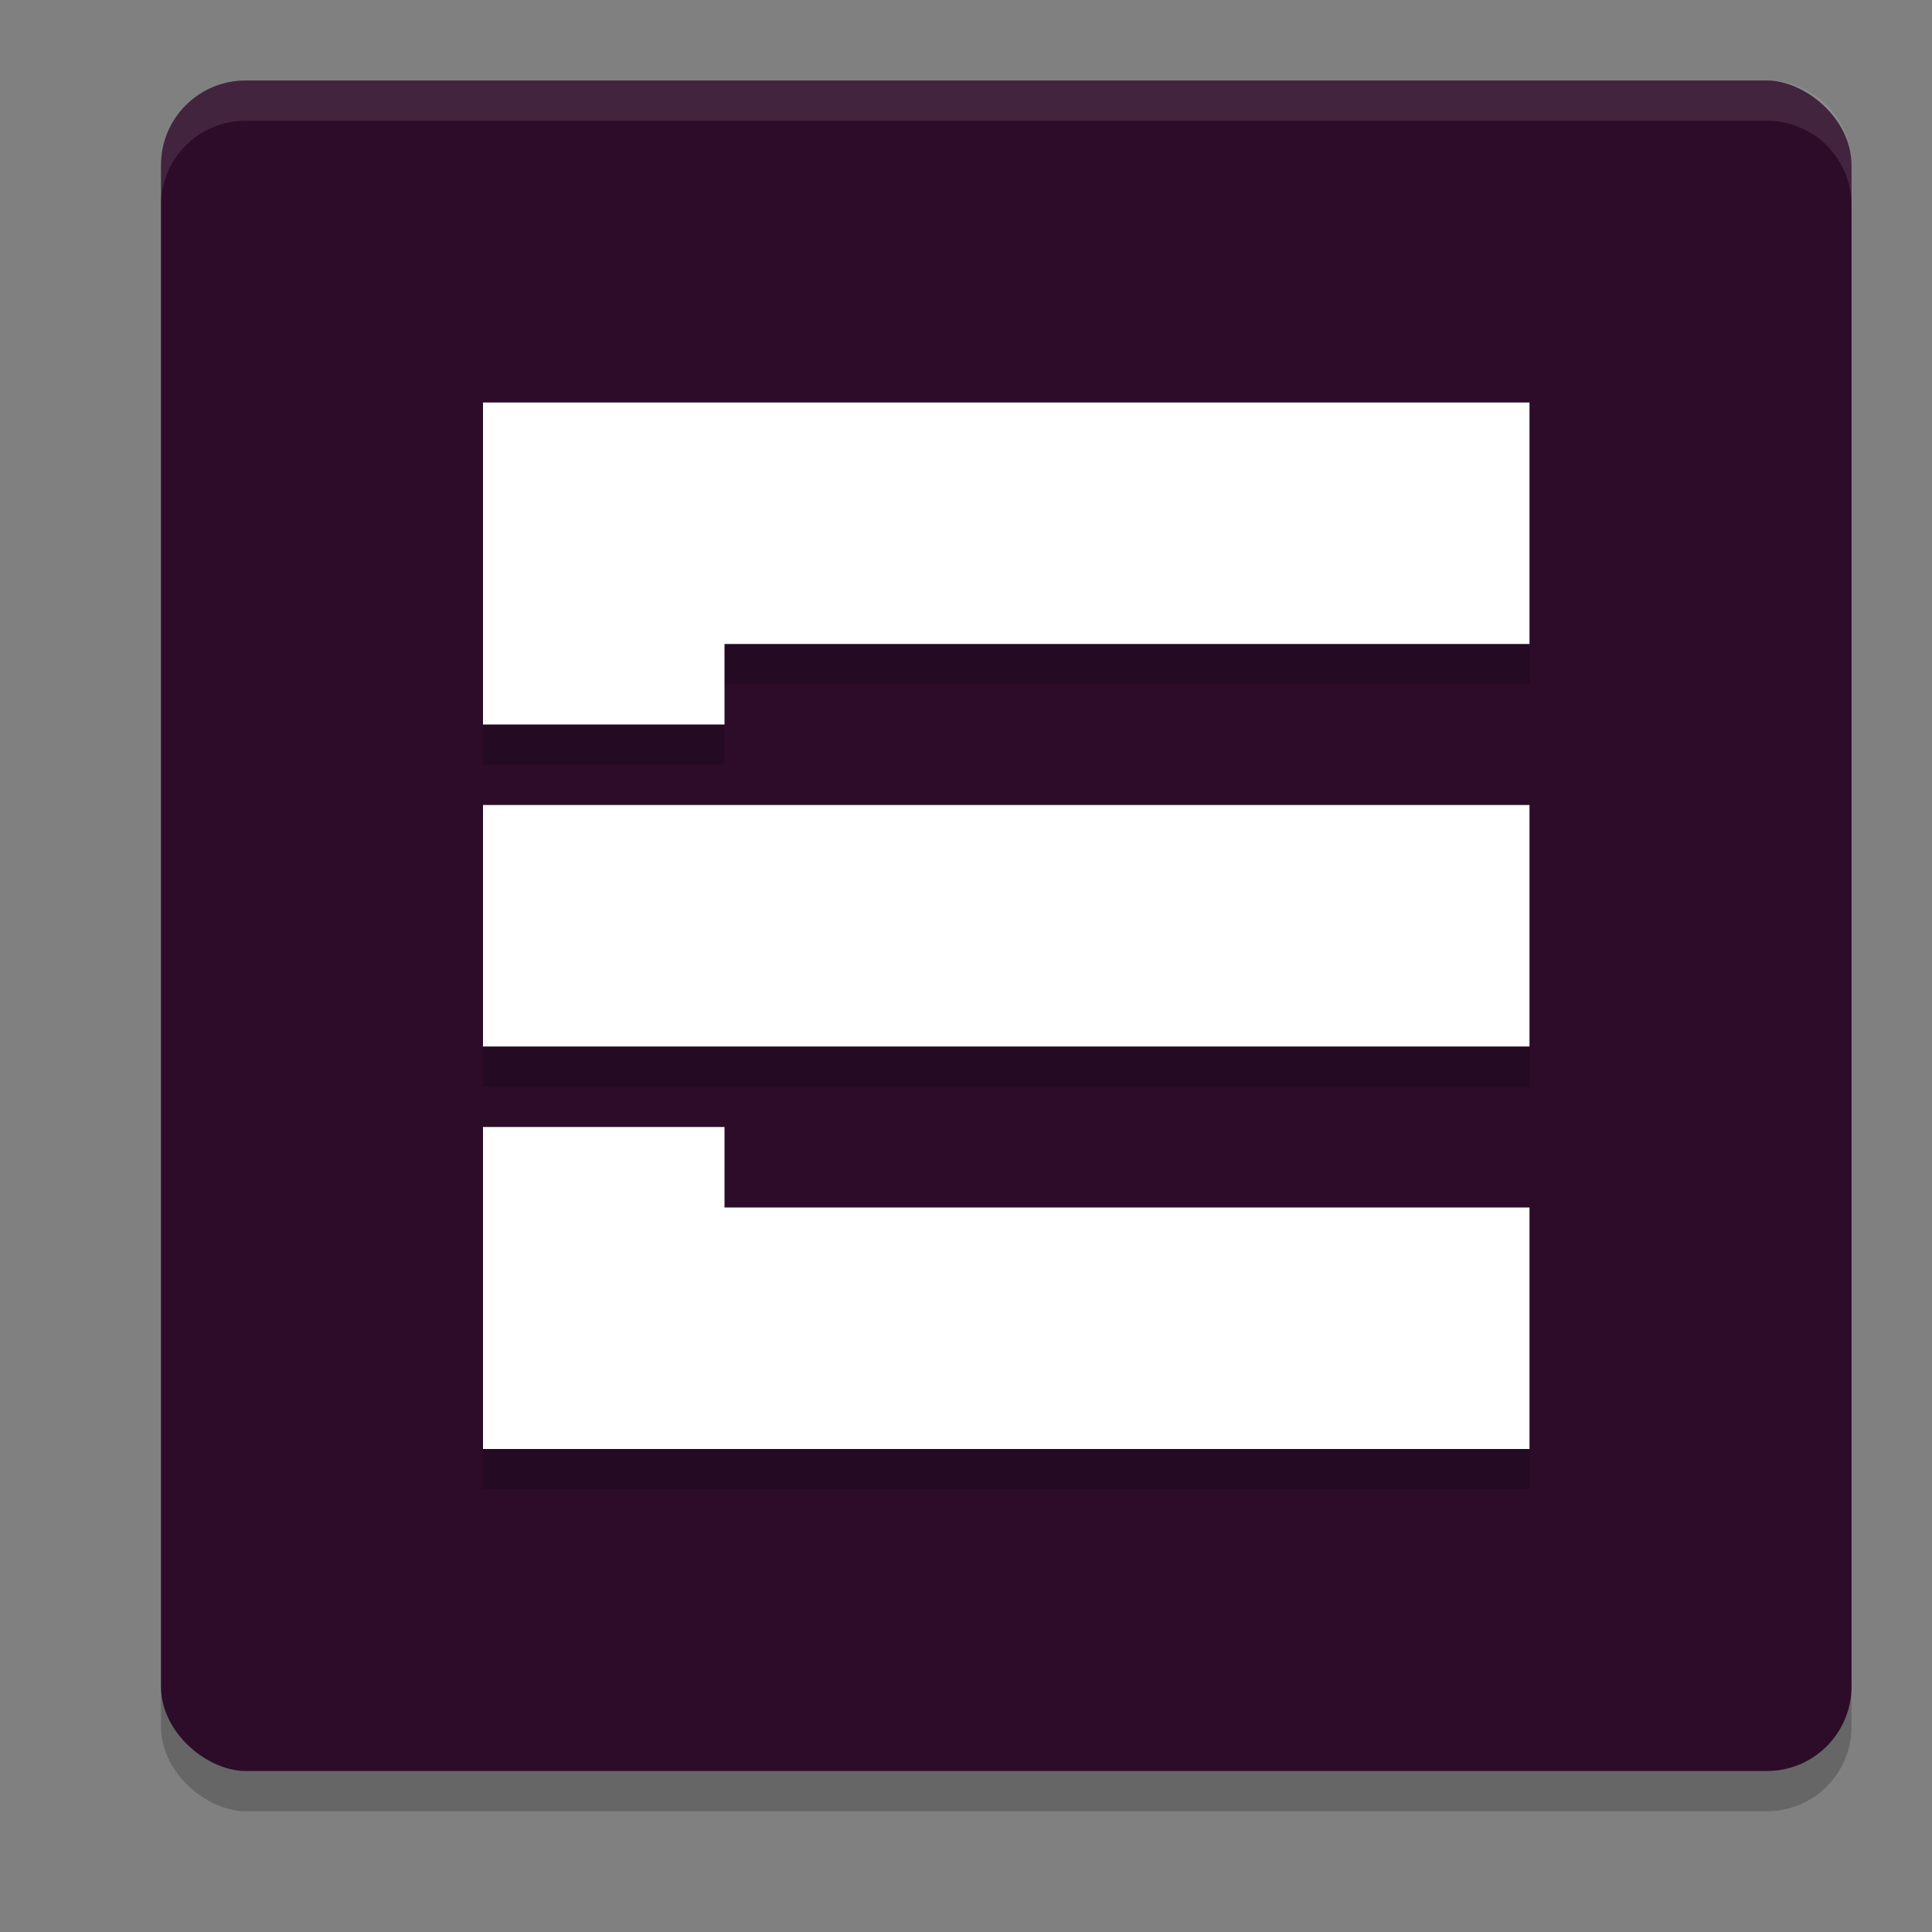 <svg xmlns="http://www.w3.org/2000/svg" width="24" height="24" version="1">
 <rect width="100%" height="100%" fill="#808080" stroke="none"/>
 <rect style="opacity:0.2" width="21" height="21" x="-22.5" y="-23" rx="1.05" ry="1.05" transform="matrix(0,-1,-1,0,0,0)"/>
 <rect style="fill:#2d0c2a" width="21" height="21" x="-22" y="-23" rx="1.05" ry="1.05" transform="matrix(0,-1,-1,0,0,0)"/>
 <path style="opacity:0.2" d="m 6,5.5 v 3 1 h 3 v -1 h 10 v -3 z m 0,5 v 3 h 13 v -3 z m 0,4 v 1 3 h 13 v -3 H 9 v -1 z"/>
 <path style="fill:#ffffff" d="M 6,5 V 8 9 H 9 V 8 H 19 V 5 Z m 0,5 v 3 h 13 v -3 z m 0,4 v 1 3 H 19 V 15 H 9 v -1 z"/>
 <path style="fill:#ffffff;opacity:0.1" d="M 3.051 1 C 2.469 1 2 1.469 2 2.051 L 2 2.551 C 2 1.969 2.469 1.5 3.051 1.5 L 21.949 1.5 C 22.531 1.5 23 1.969 23 2.551 L 23 2.051 C 23 1.469 22.531 1 21.949 1 L 3.051 1 z"/>
</svg>
